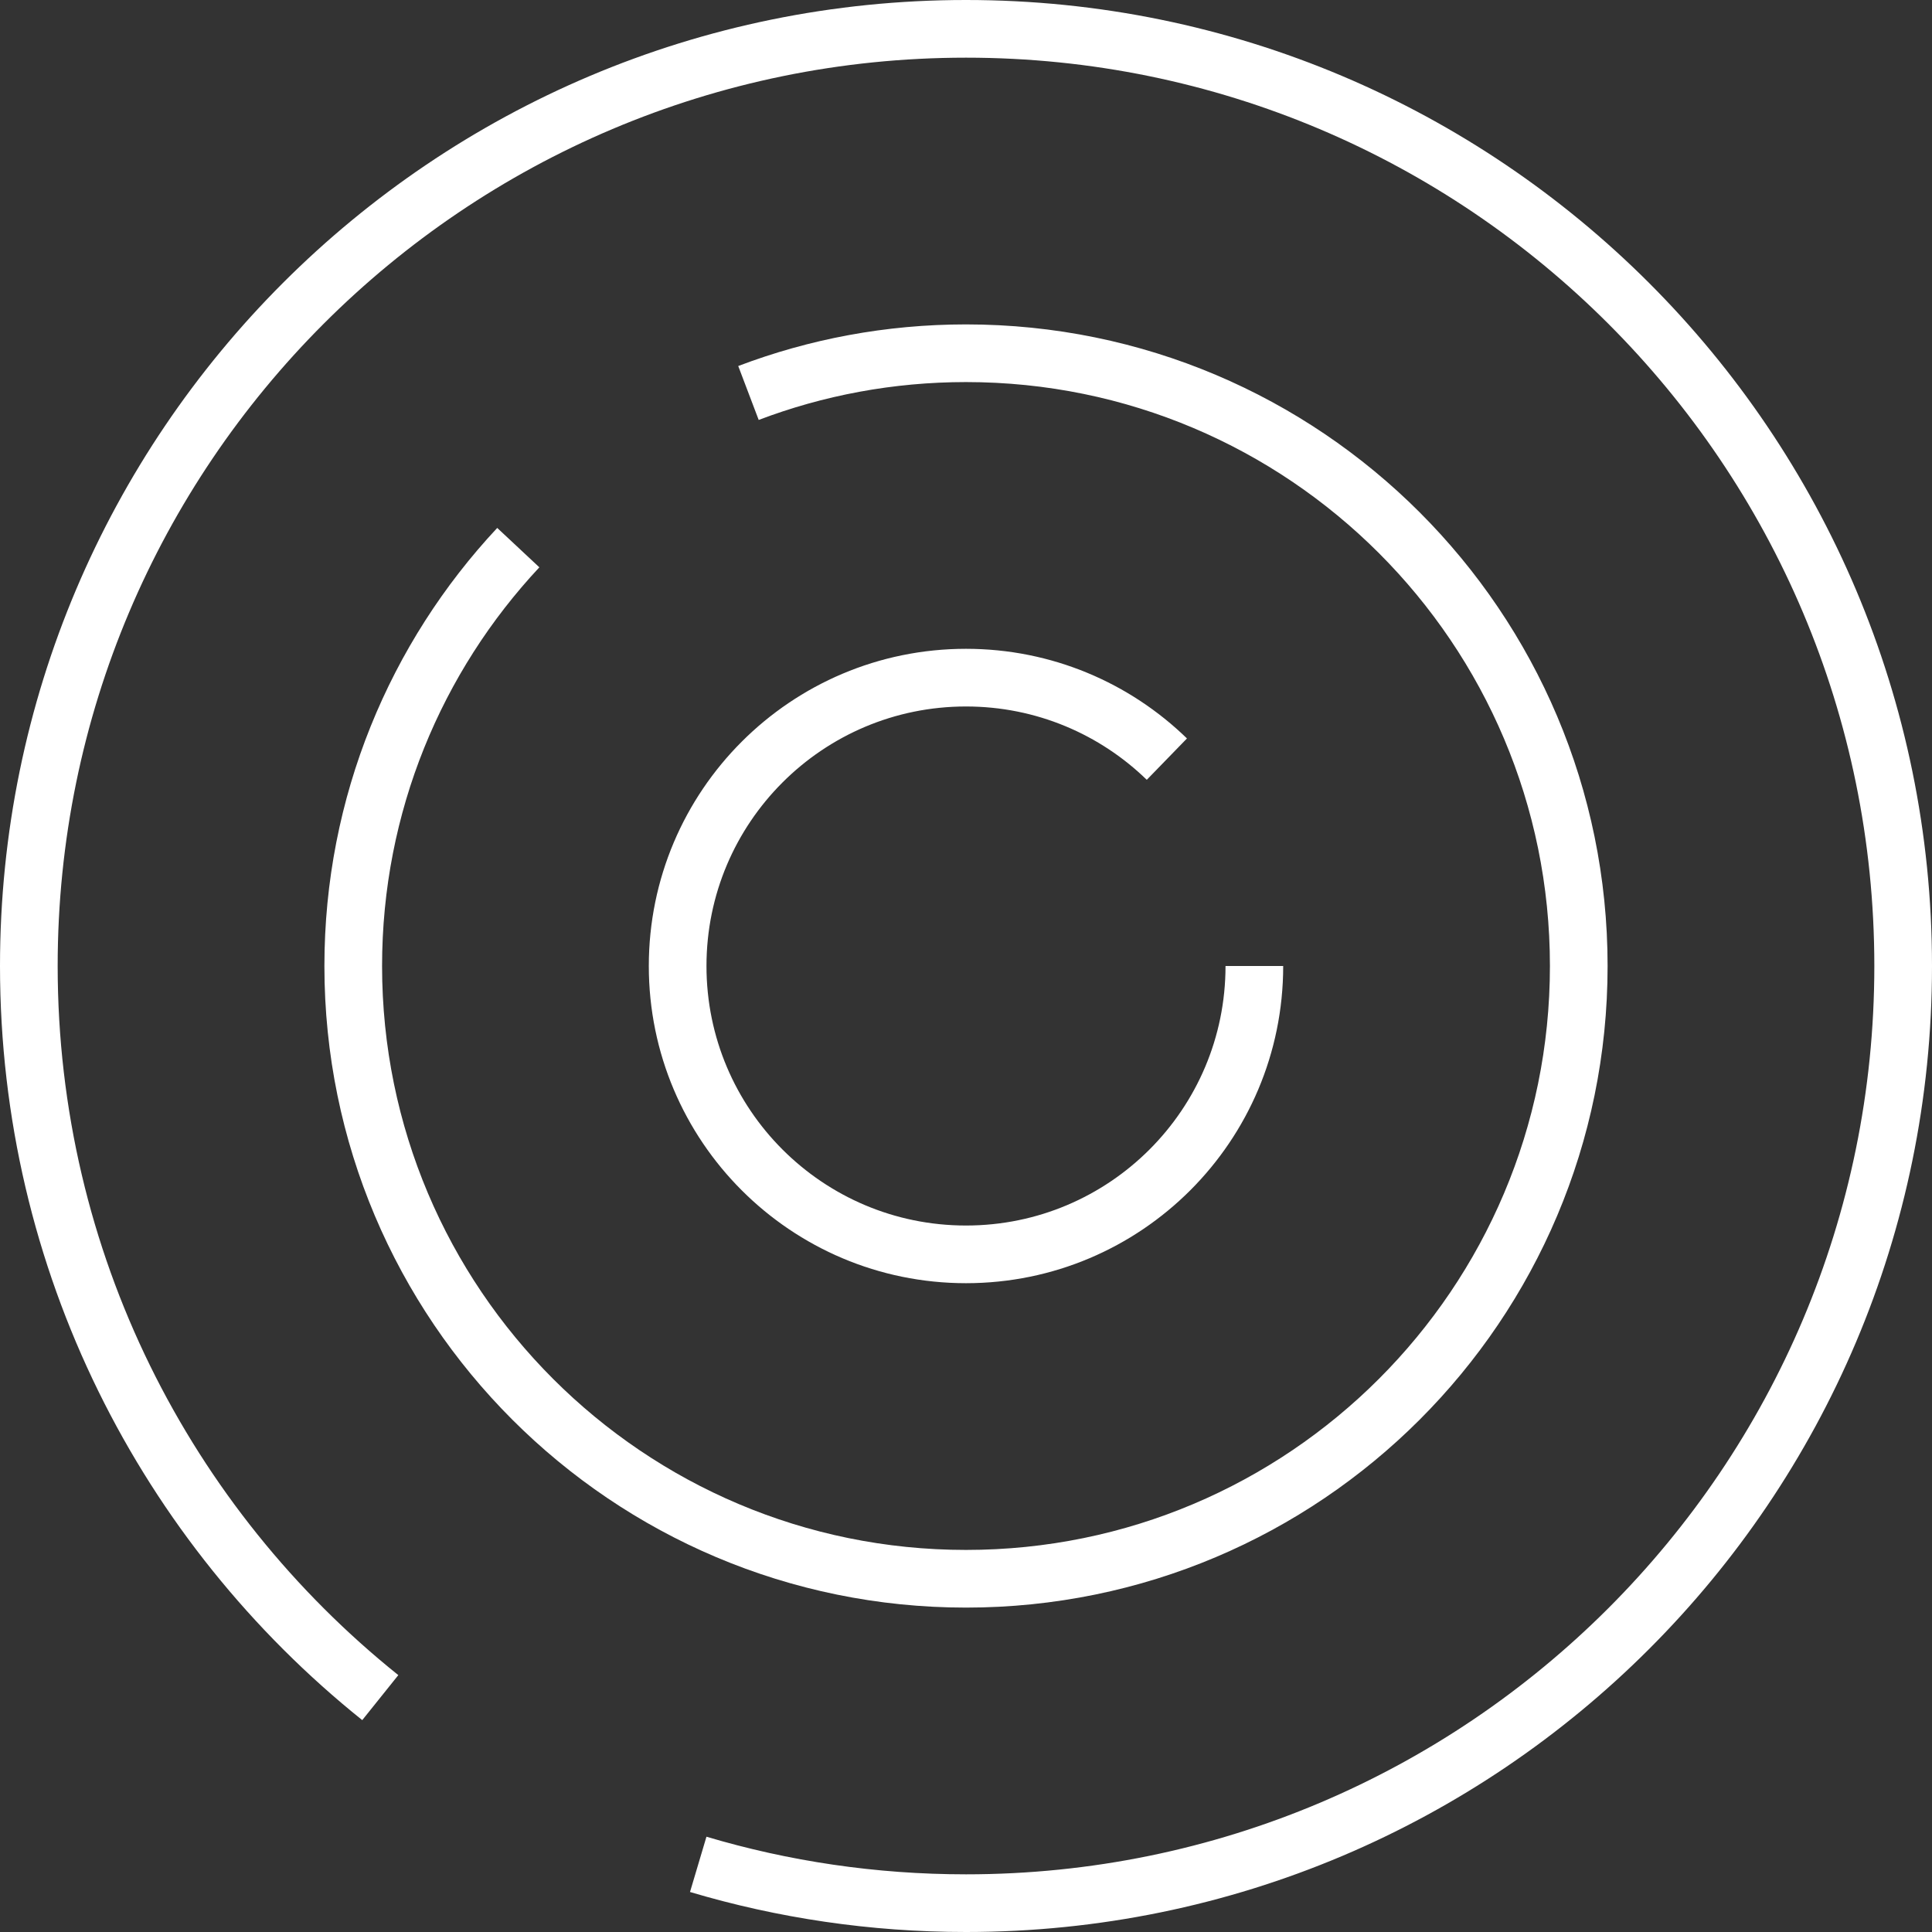<svg width="67" height="67" viewBox="0 0 67 67" fill="none" xmlns="http://www.w3.org/2000/svg">
<rect x="0" y="0" width="67" height="67" fill="#333333" stroke="none"/>
<path d="M43.5 33.5C43.5 39.023 39.023 43.5 33.5 43.5C27.977 43.5 23.5 39.023 23.5 33.5C23.5 27.977 27.977 23.5 33.5 23.5C36.209 23.5 38.666 24.577 40.466 26.326" stroke="white" stroke-width="2"/>
<path d="M25.956 13.628C28.301 12.738 30.843 12.25 33.5 12.25C45.236 12.25 54.75 21.764 54.75 33.5C54.75 45.236 45.236 54.75 33.5 54.75C21.764 54.75 12.25 45.236 12.25 33.5C12.25 27.891 14.423 22.789 17.974 18.991" stroke="white" stroke-width="2"/>
<path d="M13.188 58.872C5.757 52.916 1 43.763 1 33.5C1 15.551 15.551 1 33.5 1C51.449 1 66 15.551 66 33.5C66 51.449 51.449 66 33.5 66C30.273 66 27.157 65.53 24.214 64.654" stroke="white" stroke-width="2"/>
</svg>
